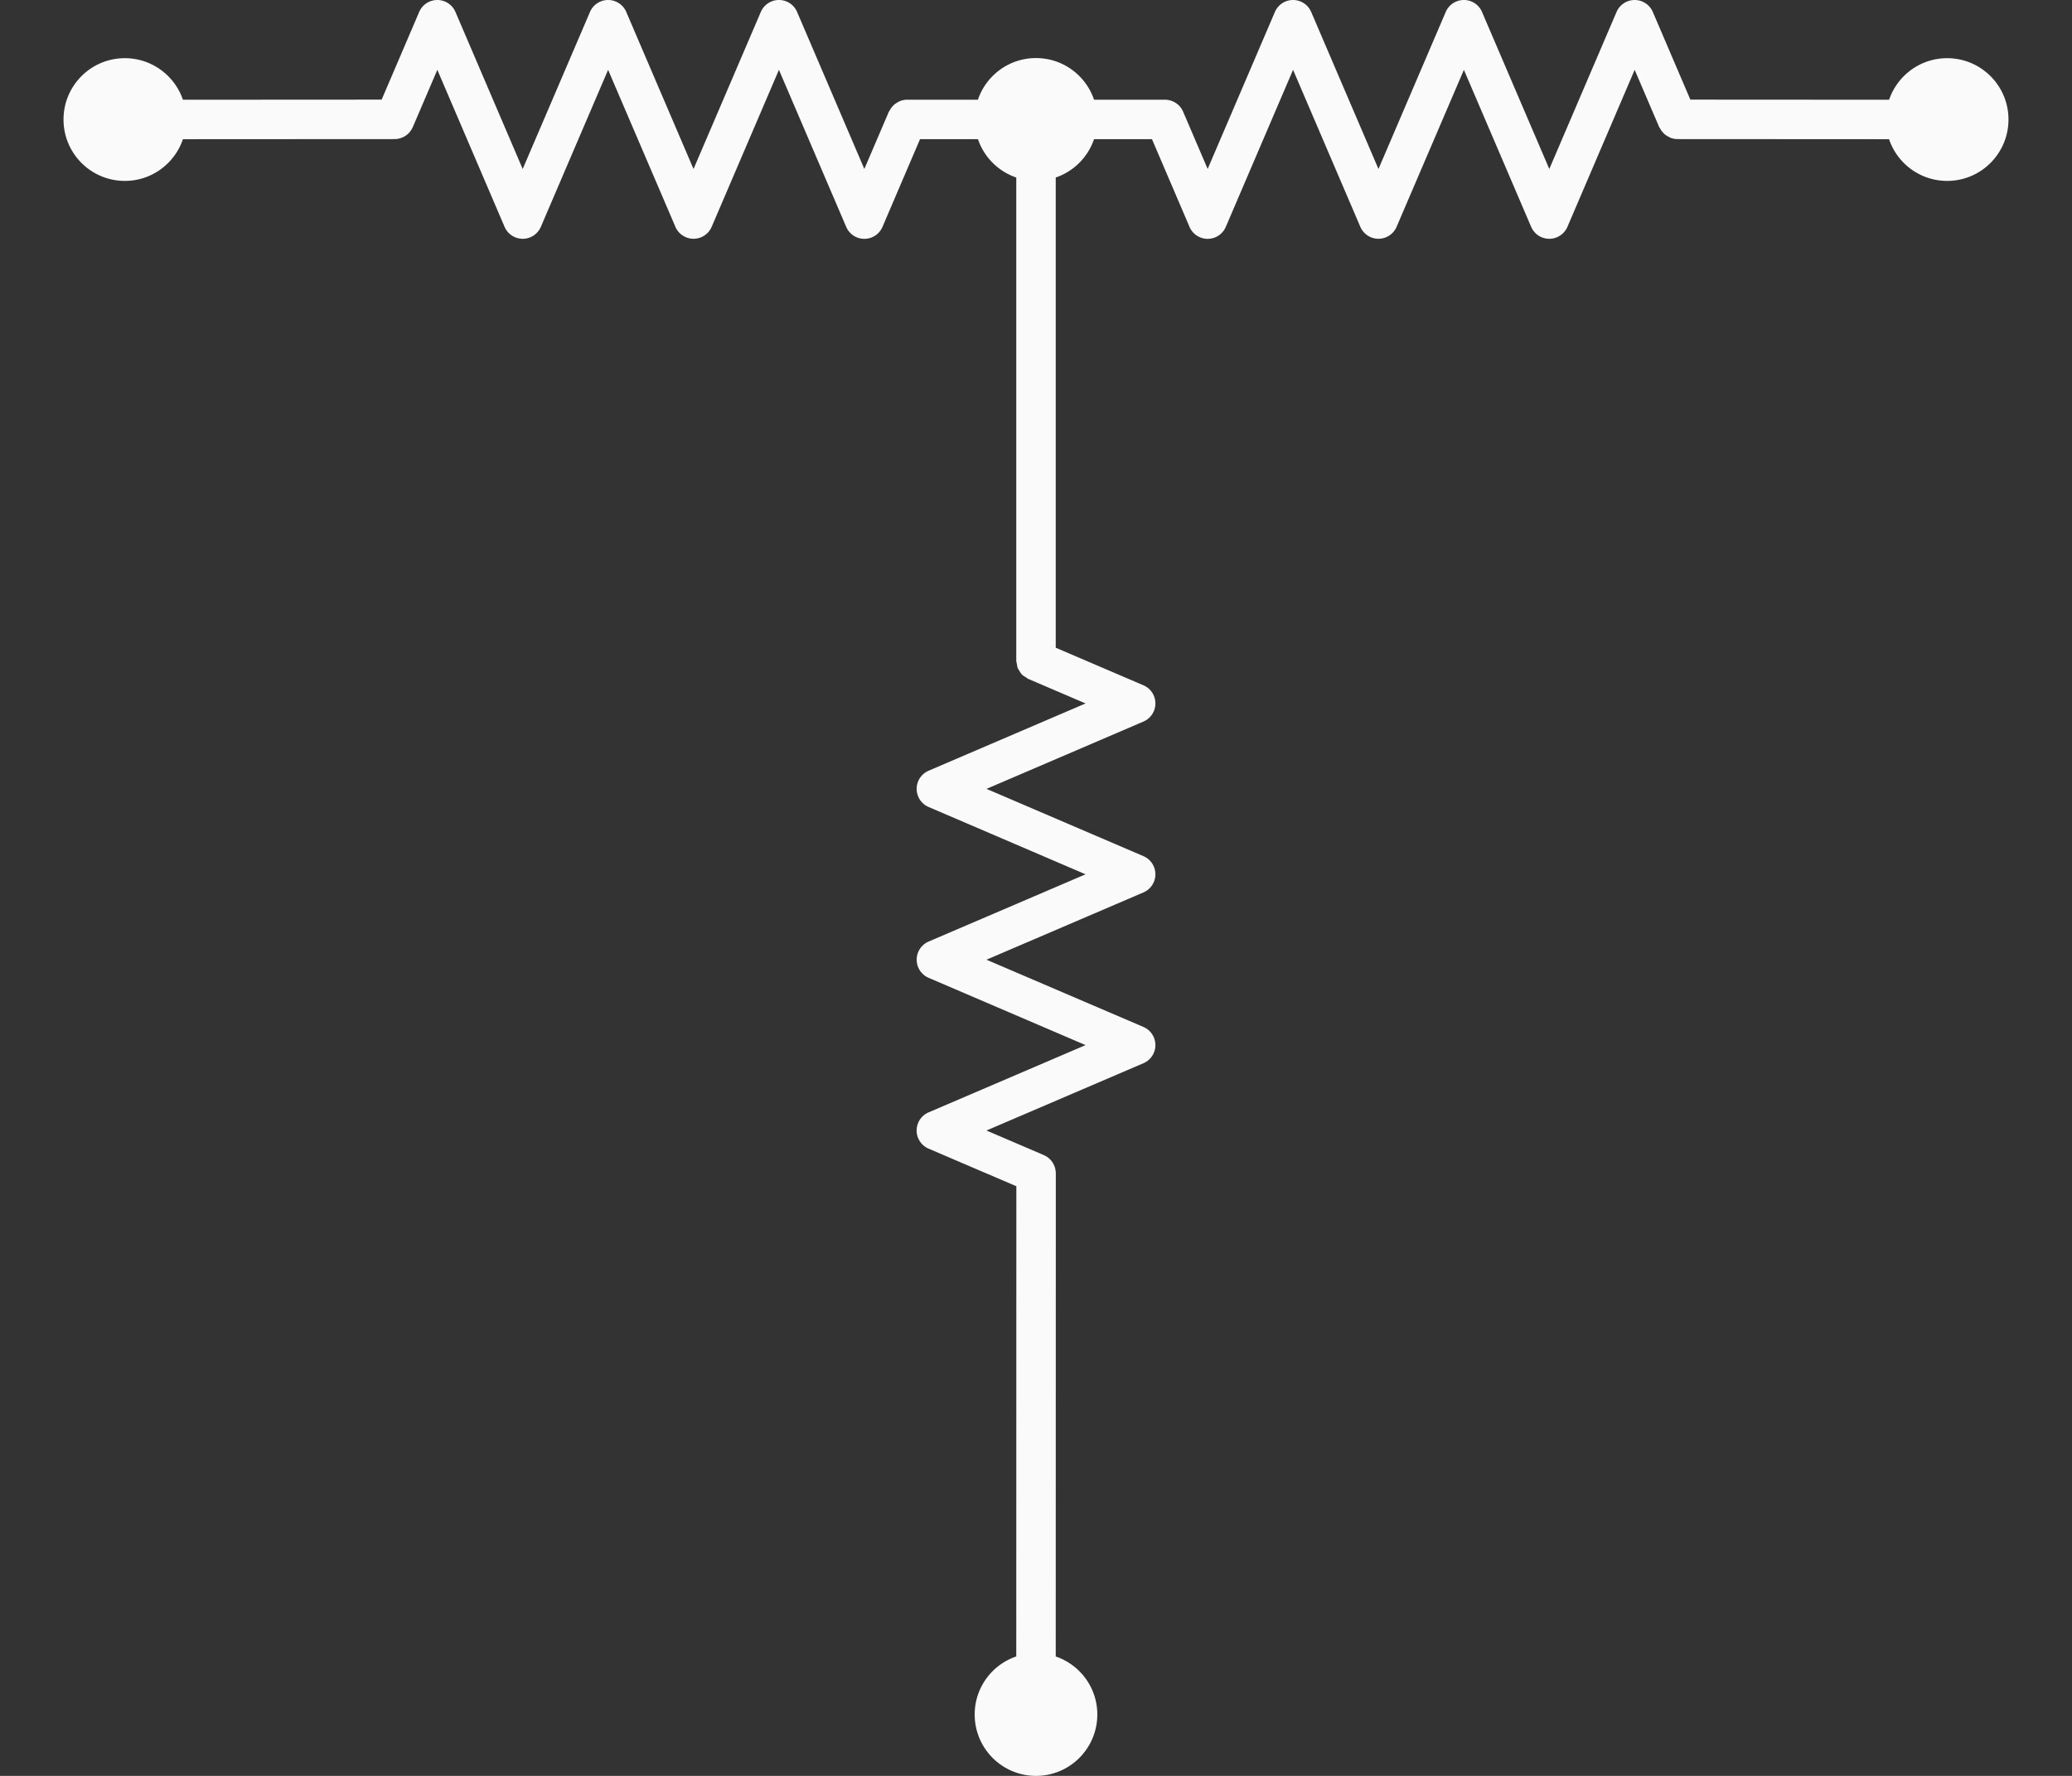 <?xml version="1.0" encoding="UTF-8" standalone="no"?>
<svg
   width="105"
   height="90"
   id="svg2"
   sodipodi:version="0.32"
   inkscape:version="1.1.1 (1:1.1+202109281943+c3084ef5ed)"
   sodipodi:docname="Tee Baked.svg"
   version="1.1"
   xmlns:inkscape="http://www.inkscape.org/namespaces/inkscape"
   xmlns:sodipodi="http://sodipodi.sourceforge.net/DTD/sodipodi-0.dtd"
   xmlns="http://www.w3.org/2000/svg"
   xmlns:svg="http://www.w3.org/2000/svg"
   xmlns:rdf="http://www.w3.org/1999/02/22-rdf-syntax-ns#"
   xmlns:cc="http://creativecommons.org/ns#"
   xmlns:dc="http://purl.org/dc/elements/1.1/">
  <rect width="100%" height="100%" fill="#333333" stroke="none"/>
  <sodipodi:namedview
     inkscape:window-height="1379"
     inkscape:window-width="2560"
     inkscape:pageshadow="2"
     inkscape:pageopacity="0.0"
     guidetolerance="10.0"
     gridtolerance="10.0"
     objecttolerance="10.0"
     borderopacity="1.0"
     bordercolor="#666666"
     pagecolor="#ffffff"
     id="base"
     inkscape:zoom="5.6568545"
     inkscape:cx="70.799063"
     inkscape:cy="28.019105"
     inkscape:window-x="0"
     inkscape:window-y="30"
     inkscape:current-layer="svg2"
     showgrid="false"
     inkscape:snap-bbox="true"
     inkscape:snap-nodes="true"
     inkscape:bbox-paths="true"
     inkscape:window-maximized="1"
     inkscape:pagecheckerboard="0"
     inkscape:bbox-nodes="false"
     inkscape:snap-object-midpoints="true"
     inkscape:snap-center="true"
     inkscape:object-paths="true"
     inkscape:snap-intersection-paths="true"
     width="105px" />
  <defs
     id="defs4">
    <marker
       id="ArrowEnd"
       viewBox="0 0 10 10"
       refX="0"
       refY="5"
       markerUnits="strokeWidth"
       markerWidth="4"
       markerHeight="3"
       orient="auto">
      <path
         d="M 0,0 10,5 0,10 Z"
         id="path7" />
    </marker>
    <marker
       id="ArrowStart"
       viewBox="0 0 10 10"
       refX="10"
       refY="5"
       markerUnits="strokeWidth"
       markerWidth="4"
       markerHeight="3"
       orient="auto">
      <path
         d="M 10,0 0,5 10,10 Z"
         id="path10" />
    </marker>
  </defs>
  <path
     id="path1293"
     style="color:#000000;fill:#fafafa;stroke-linecap:round;stroke-linejoin:round;-inkscape-stroke:none"
     d="M 22.16 0 A 1 1 0 0 0 21.242 0.607 L 19.34 5.049 L 9.27 5.055 C 8.852 3.83 7.69 2.949 6.326 2.949 C 4.606 2.949 3.219 4.343 3.219 6.057 C 3.219 7.777 4.612 9.168 6.326 9.168 C 7.696 9.168 8.854 8.281 9.27 7.055 L 20 7.049 A 1 1 0 0 0 20.357 6.98 A 1 1 0 0 0 20.385 6.969 A 1 1 0 0 0 20.688 6.773 A 1 1 0 0 0 20.705 6.756 A 1 1 0 0 0 20.91 6.455 A 1 1 0 0 0 20.918 6.443 L 22.162 3.539 L 25.57 11.496 A 1 1 0 0 0 27.408 11.496 L 30.816 3.539 L 34.227 11.496 A 1 1 0 0 0 36.064 11.496 L 39.473 3.539 L 42.881 11.496 A 1 1 0 0 0 44.721 11.496 L 46.623 7.053 L 49.559 7.053 C 49.869 7.966 50.589 8.687 51.5 8.996 L 51.5 33.486 A 1 1 0 0 0 51.531 33.641 A 1 1 0 0 0 51.576 33.865 A 1 1 0 0 0 51.65 33.98 A 1 1 0 0 0 51.789 34.188 A 1 1 0 0 0 51.982 34.32 A 1 1 0 0 0 52.105 34.404 L 52.113 34.408 A 1 1 0 0 0 52.117 34.41 L 55.012 35.65 L 47.059 39.059 A 1 1 0 0 0 47.059 40.898 L 55.012 44.309 L 47.059 47.717 A 1 1 0 0 0 47.059 49.555 L 55.012 52.965 L 47.059 56.373 A 1 1 0 0 0 47.059 58.213 L 51.504 60.117 L 51.5 83.947 C 50.273 84.364 49.393 85.524 49.393 86.889 C 49.393 88.609 50.786 90 52.5 90 C 54.22 90 55.607 88.603 55.607 86.889 C 55.607 85.521 54.724 84.366 53.5 83.949 L 53.504 59.457 A 1 1 0 0 0 53.5 59.402 A 1 1 0 0 0 53.498 59.373 A 1 1 0 0 0 53.48 59.256 A 1 1 0 0 0 53.469 59.207 A 1 1 0 0 0 53.439 59.111 A 1 1 0 0 0 53.414 59.053 A 1 1 0 0 0 53.373 58.969 A 1 1 0 0 0 53.344 58.92 A 1 1 0 0 0 53.283 58.834 A 1 1 0 0 0 53.254 58.801 A 1 1 0 0 0 53.16 58.705 A 1 1 0 0 0 53.145 58.693 A 1 1 0 0 0 53.055 58.625 A 1 1 0 0 0 53.006 58.596 A 1 1 0 0 0 52.916 58.549 A 1 1 0 0 0 52.896 58.539 L 49.99 57.293 L 57.945 53.883 A 1 1 0 0 0 57.945 52.045 L 49.99 48.637 L 57.945 45.227 A 1 1 0 0 0 57.945 43.389 L 49.992 39.979 L 57.945 36.568 A 1 1 0 0 0 57.945 34.73 L 53.5 32.826 L 53.5 8.996 C 54.412 8.686 55.132 7.964 55.441 7.053 L 58.377 7.053 L 60.279 11.496 A 1 1 0 0 0 62.119 11.496 L 65.527 3.539 L 68.936 11.496 A 1 1 0 0 0 70.773 11.496 L 74.184 3.539 L 77.592 11.496 A 1 1 0 0 0 79.43 11.496 L 82.838 3.539 L 84.082 6.443 A 1 1 0 0 0 84.131 6.516 A 1 1 0 0 0 84.26 6.703 A 1 1 0 0 0 84.359 6.803 A 1 1 0 0 0 84.553 6.928 A 1 1 0 0 0 84.66 6.984 A 1 1 0 0 0 85 7.049 L 95.729 7.055 C 96.144 8.284 97.308 9.168 98.674 9.168 C 100.394 9.168 101.781 7.771 101.781 6.057 C 101.781 4.338 100.388 2.949 98.674 2.949 C 97.306 2.949 96.149 3.832 95.732 5.055 L 85.66 5.049 L 83.758 0.607 A 1 1 0 0 0 81.92 0.605 L 78.512 8.564 L 75.102 0.605 A 1 1 0 0 0 73.264 0.605 L 69.855 8.564 L 66.445 0.605 A 1 1 0 0 0 65.525 0 A 1 1 0 0 0 64.607 0.605 L 61.199 8.562 L 59.955 5.658 A 1 1 0 0 0 59.951 5.652 A 1 1 0 0 0 59.734 5.336 A 1 1 0 0 0 59.729 5.332 A 1 1 0 0 0 59.422 5.133 A 1 1 0 0 0 59.395 5.121 A 1 1 0 0 0 59.037 5.053 L 55.441 5.053 C 55.025 3.825 53.866 2.943 52.5 2.943 C 51.13 2.943 49.972 3.827 49.557 5.053 L 45.963 5.053 A 1 1 0 0 0 45.623 5.117 A 1 1 0 0 0 45.518 5.17 A 1 1 0 0 0 45.316 5.303 A 1 1 0 0 0 45.227 5.393 A 1 1 0 0 0 45.086 5.598 A 1 1 0 0 0 45.045 5.658 L 43.801 8.562 L 40.393 0.605 A 1 1 0 0 0 38.555 0.605 L 35.145 8.564 L 31.736 0.605 A 1 1 0 0 0 29.898 0.605 L 26.488 8.564 L 23.08 0.605 A 1 1 0 0 0 22.16 0 z " />
</svg>
